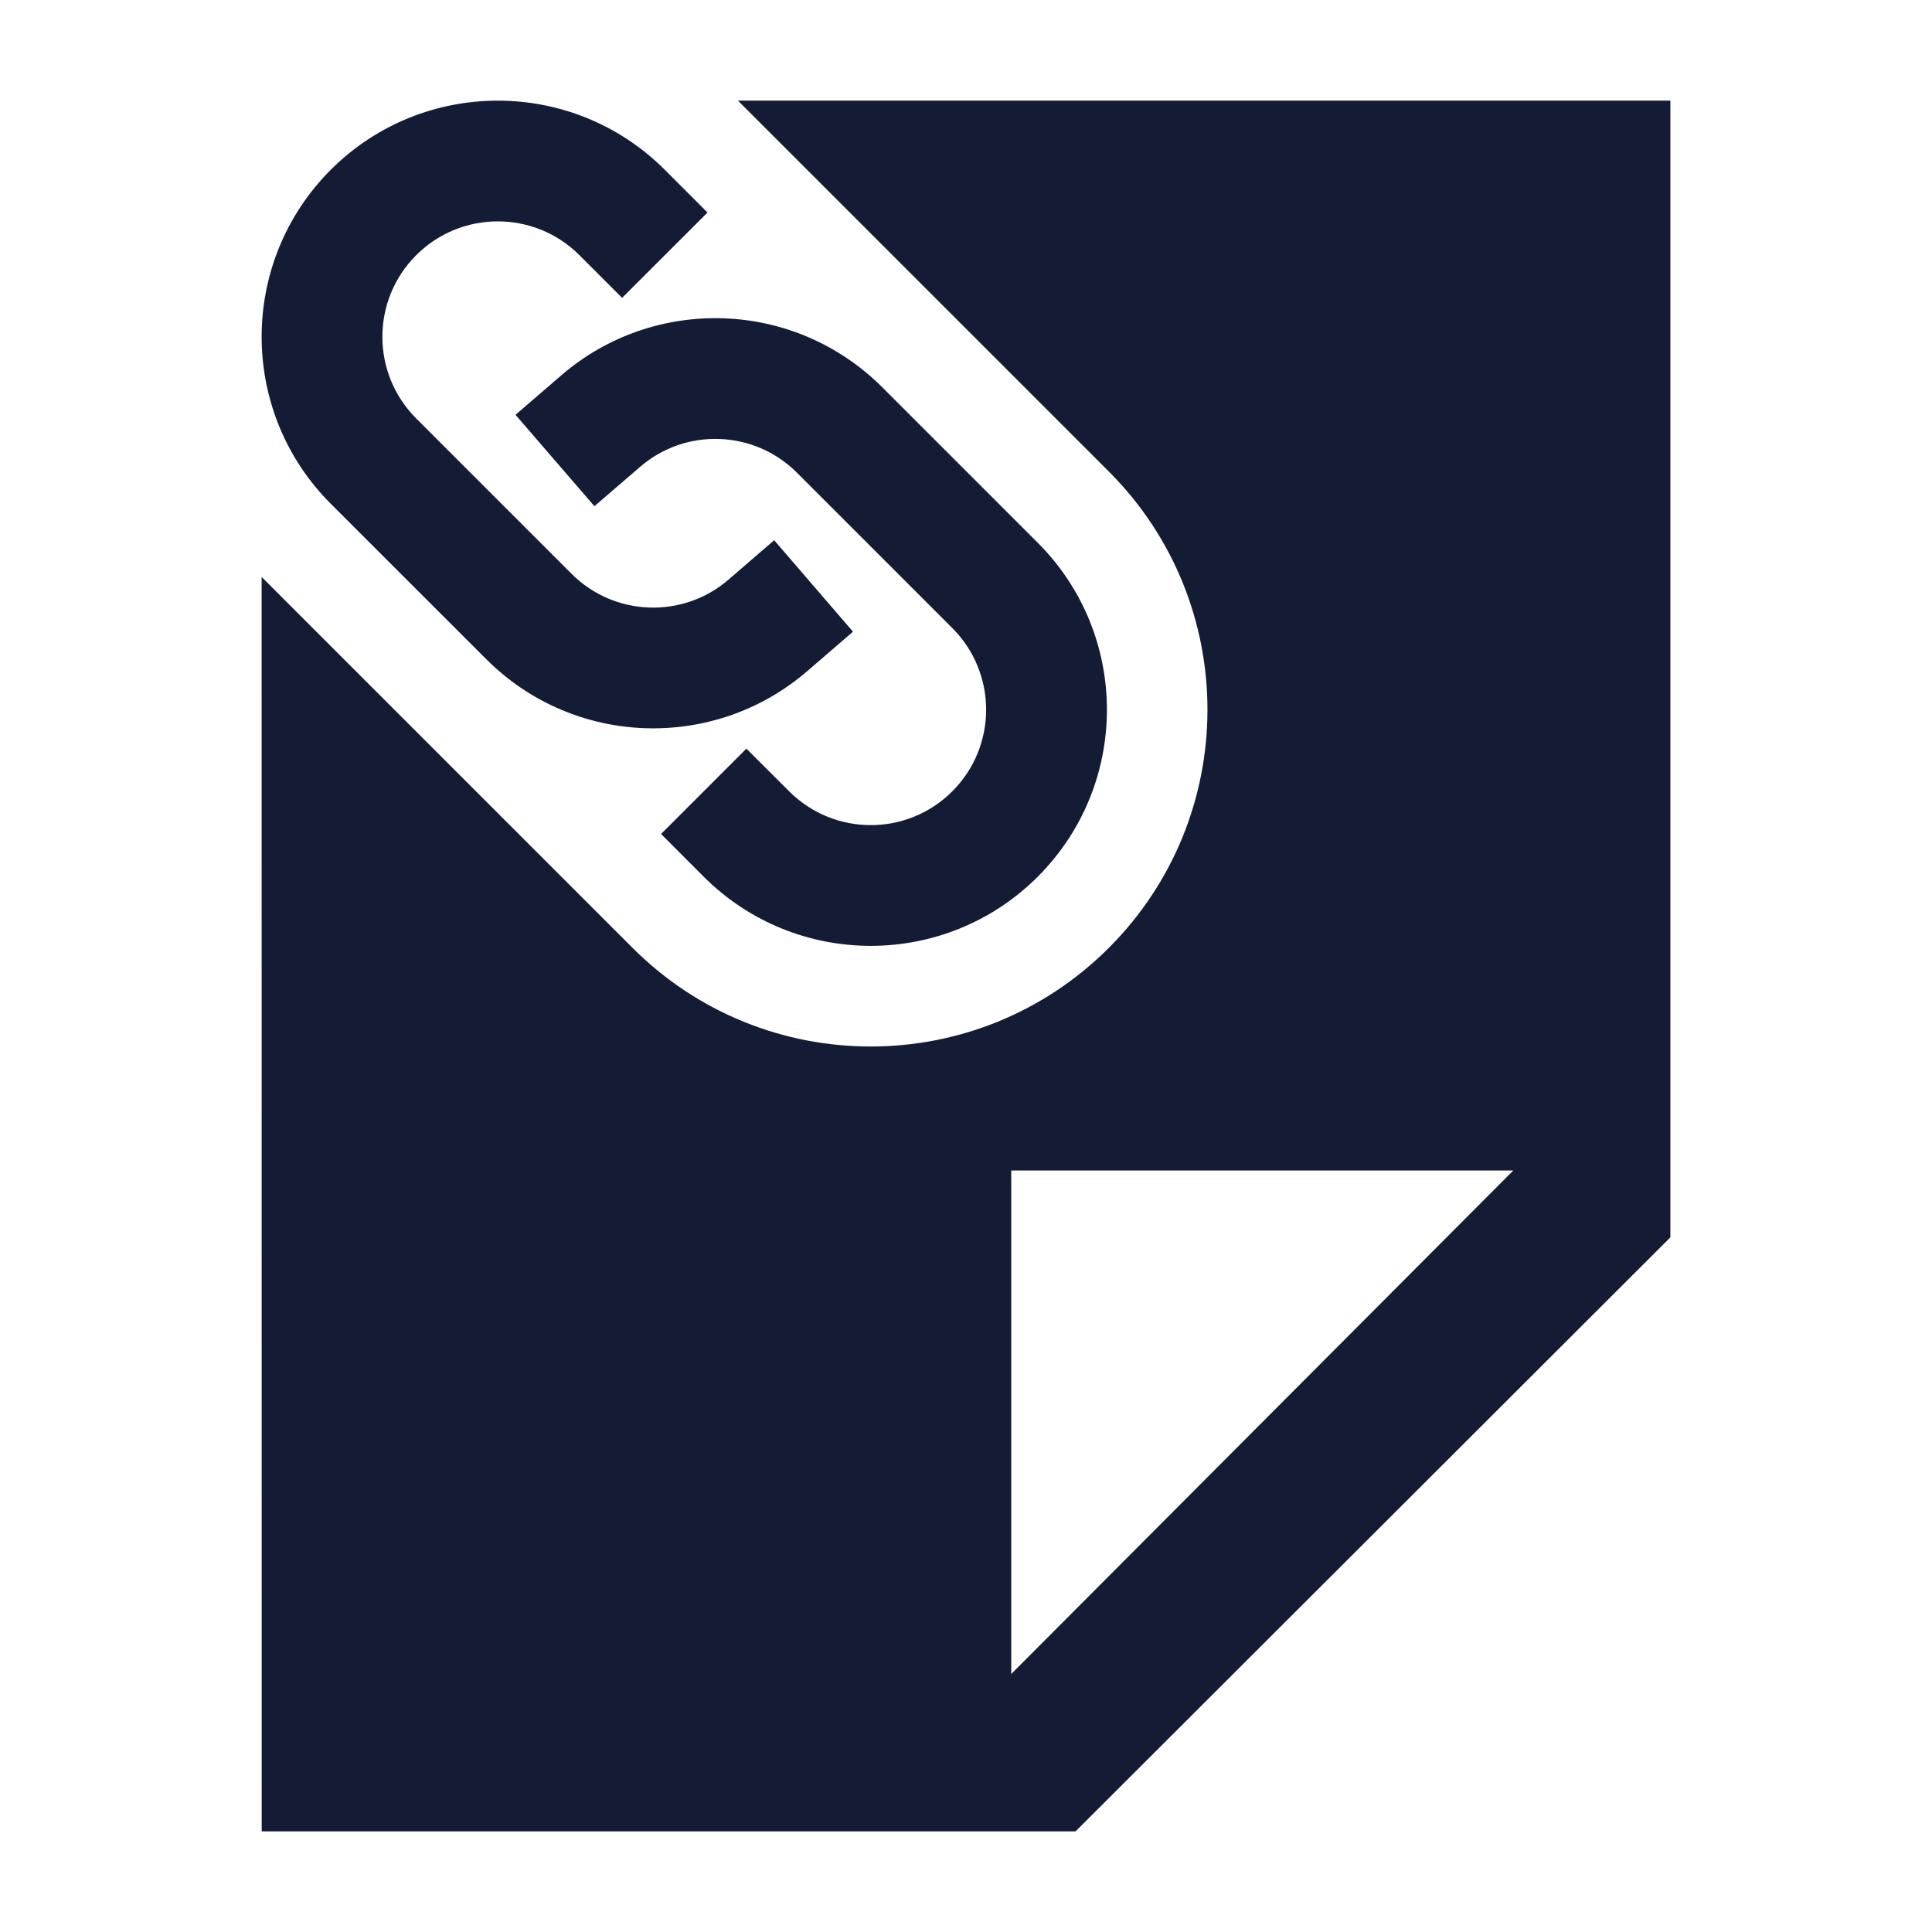 <svg width="24" height="24" viewBox="0 0 24 24" fill="none" xmlns="http://www.w3.org/2000/svg">
<path fill-rule="evenodd" clip-rule="evenodd" d="M5.17 3.17C5.73 2.61 6.638 2.61 7.198 3.17L7.728 3.7L8.789 2.64L8.258 2.109C7.113 0.964 5.255 0.964 4.109 2.109C2.964 3.255 2.964 5.113 4.109 6.258L6.04 8.188C6.04 8.188 6.04 8.188 6.04 8.188C7.133 9.282 8.875 9.332 10.028 8.337L10.596 7.847L9.617 6.711L9.049 7.201C8.486 7.687 7.635 7.662 7.1 7.128L5.17 5.198C5.17 5.198 5.17 5.198 5.17 5.198C4.61 4.638 4.61 3.73 5.17 3.17C5.17 3.17 5.17 3.17 5.17 3.17ZM7.952 5.799C8.514 5.313 9.366 5.338 9.9 5.872L11.83 7.802C12.39 8.362 12.39 9.27 11.83 9.83C11.27 10.39 10.363 10.39 9.803 9.83L9.272 9.3L8.212 10.36L8.742 10.891C9.888 12.036 11.745 12.036 12.891 10.891C14.037 9.745 14.037 7.887 12.891 6.742L10.961 4.812C10.961 4.812 10.961 4.812 10.961 4.812C9.867 3.718 8.125 3.668 6.972 4.663L6.404 5.153L7.384 6.288L7.952 5.799Z" fill="#141B34"/>
<path fill-rule="evenodd" clip-rule="evenodd" d="M3.25 7.167L7.858 11.775C9.492 13.409 12.141 13.408 13.774 11.775C15.408 10.141 15.408 7.492 13.775 5.858L9.167 1.25H20.75L20.75 15.371L13.361 22.75L3.251 22.75L3.25 7.167ZM12.562 20.795L18.799 14.54L12.562 14.54L12.562 20.795Z" fill="#141B34"/>
</svg>
